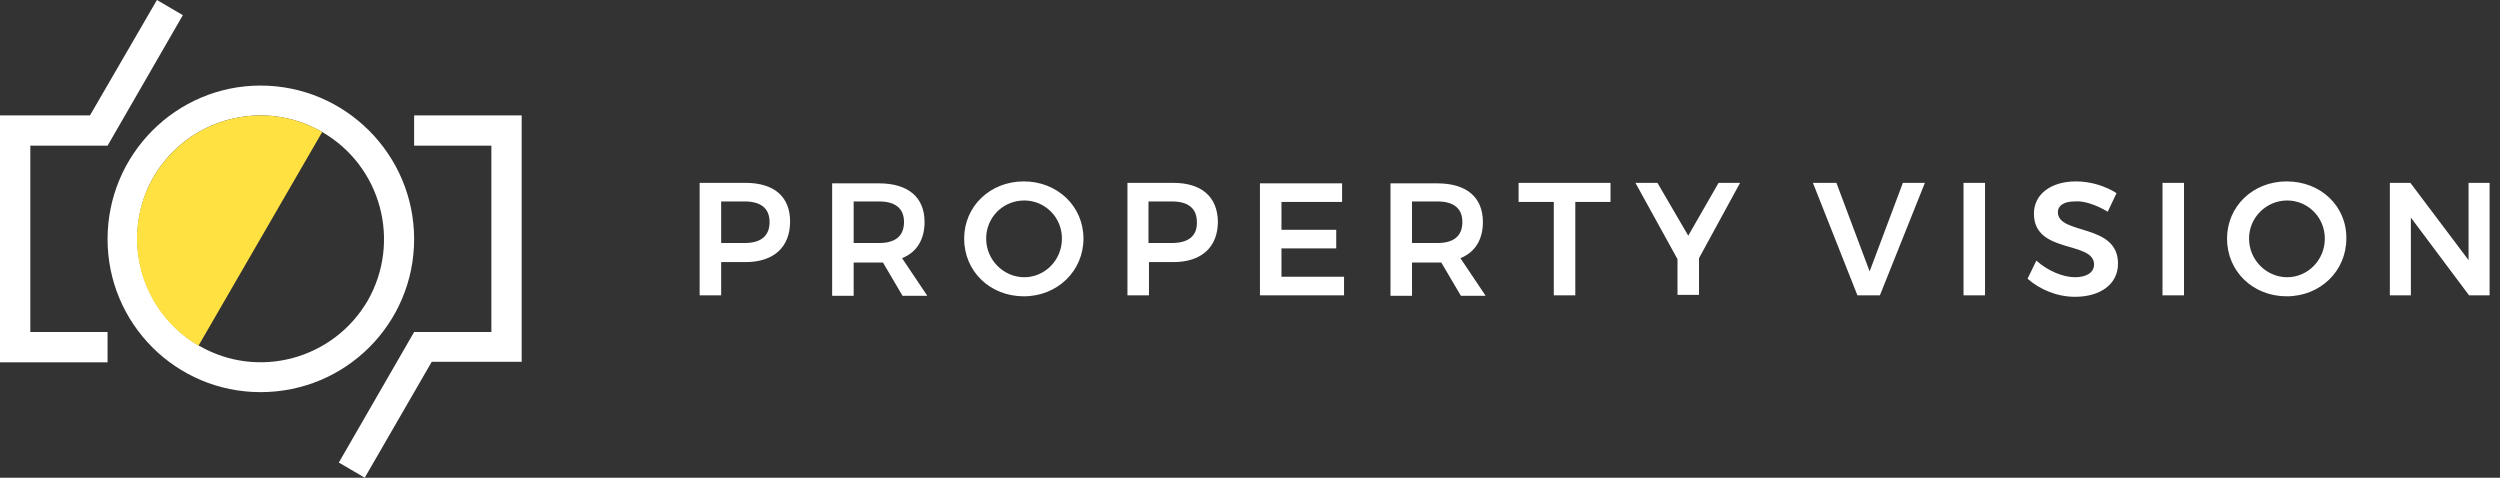 <svg width="157" height="30" viewBox="0 0 157 30" fill="none" xmlns="http://www.w3.org/2000/svg">
<rect x="0" y="0" width="157" height="30" fill="#333333" stroke="none"/>
<g clip-path="url(#clip0)">
<path d="M155.026 11.484V16.336L151.372 11.484H150.083V18.547H151.403V13.664L155.057 18.547H156.347V11.484H155.026ZM143.635 12.59C144.924 12.59 145.999 13.634 145.999 14.985C145.999 16.336 144.924 17.41 143.635 17.41C142.345 17.41 141.24 16.336 141.24 14.985C141.24 13.634 142.345 12.59 143.635 12.59ZM143.604 11.392C141.486 11.392 139.858 12.958 139.858 14.985C139.858 17.042 141.486 18.608 143.604 18.608C145.723 18.608 147.35 17.011 147.35 14.985C147.381 12.958 145.754 11.392 143.604 11.392ZM135.805 11.484V18.547H137.156V11.484H135.805ZM132.366 13.296L132.919 12.129C132.244 11.699 131.322 11.392 130.371 11.392C128.805 11.392 127.73 12.19 127.73 13.419C127.73 15.967 131.507 15.107 131.507 16.612C131.507 17.103 131.046 17.41 130.309 17.41C129.572 17.41 128.59 17.011 127.884 16.366L127.331 17.503C128.099 18.178 129.173 18.639 130.309 18.639C131.875 18.639 133.011 17.871 133.011 16.551C133.011 14.002 129.235 14.77 129.235 13.326C129.235 12.897 129.634 12.651 130.279 12.651C130.8 12.59 131.599 12.835 132.366 13.296ZM123.309 11.484V18.547H124.66V11.484H123.309ZM113.852 11.484L116.646 18.547H118.058L120.883 11.484H119.501L117.413 17.042L115.326 11.484H113.852ZM109.277 11.484H107.926L106.022 14.8L104.088 11.484H102.706L105.347 16.274V18.516H106.698V16.213L109.277 11.484ZM95.368 11.484V12.682H97.578V18.547H98.929V12.682H101.14V11.484H95.368ZM88.674 12.651H90.271C91.284 12.651 91.837 13.081 91.837 13.941C91.837 14.831 91.284 15.261 90.271 15.261H88.674V12.651ZM93.28 18.547L91.714 16.213C92.635 15.844 93.126 15.046 93.126 13.941C93.126 12.375 92.082 11.515 90.271 11.515H87.323V18.577H88.674V16.489H90.271C90.363 16.489 90.455 16.489 90.516 16.489L91.745 18.577H93.28V18.547ZM79.125 11.484V18.547H84.406V17.38H80.476V15.599H83.915V14.432H80.476V12.682H84.283V11.515H79.125V11.484ZM73.598 15.261H72.124V12.651H73.598C74.612 12.651 75.164 13.081 75.164 13.941C75.195 14.831 74.612 15.261 73.598 15.261ZM73.69 11.484H70.804V18.547H72.155V16.459H73.69C75.471 16.459 76.484 15.507 76.484 13.91C76.454 12.344 75.441 11.484 73.69 11.484ZM64.326 12.59C65.615 12.59 66.69 13.634 66.69 14.985C66.69 16.336 65.615 17.41 64.326 17.41C63.036 17.41 61.931 16.336 61.931 14.985C61.931 13.634 63.005 12.59 64.326 12.59ZM64.295 11.392C62.176 11.392 60.549 12.958 60.549 14.985C60.549 17.042 62.176 18.608 64.295 18.608C66.413 18.608 68.041 17.011 68.041 14.985C68.041 12.958 66.413 11.392 64.295 11.392ZM53.61 12.651H55.206C56.22 12.651 56.772 13.081 56.772 13.941C56.772 14.831 56.22 15.261 55.206 15.261H53.61V12.651ZM58.215 18.547L56.65 16.213C57.571 15.844 58.062 15.046 58.062 13.941C58.062 12.375 57.018 11.515 55.206 11.515H52.259V18.577H53.61V16.489H55.206C55.298 16.489 55.391 16.489 55.452 16.489L56.68 18.577H58.215V18.547ZM46.763 15.261H45.289V12.651H46.763C47.776 12.651 48.329 13.081 48.329 13.941C48.329 14.831 47.776 15.261 46.763 15.261ZM46.824 11.484H43.938V18.547H45.289V16.459H46.824C48.605 16.459 49.618 15.507 49.618 13.91C49.618 12.344 48.605 11.484 46.824 11.484Z" fill="white"/>
<path fill-rule="evenodd" clip-rule="evenodd" d="M9.856 0L11.483 0.952L6.755 9.15H1.904V20.849H6.755V22.753H0V7.247H5.65L9.856 0ZM12.497 21.709C16.212 23.859 20.94 22.569 23.09 18.884C25.208 15.169 23.949 10.44 20.234 8.291C16.519 6.141 11.79 7.431 9.641 11.116C7.523 14.831 8.812 19.56 12.497 21.709ZM16.365 5.374C21.677 5.374 26.007 9.703 26.007 15.015C26.007 20.328 21.708 24.626 16.365 24.626C11.054 24.626 6.755 20.328 6.755 15.015C6.755 9.703 11.054 5.374 16.365 5.374ZM26.007 7.247H32.761V22.723H27.112L22.905 30L21.278 29.048L26.007 20.849H30.858V9.15H26.007V7.247Z" fill="white"/>
<path fill-rule="evenodd" clip-rule="evenodd" d="M20.234 8.291C16.519 6.141 11.79 7.431 9.641 11.116C7.492 14.831 8.781 19.56 12.466 21.709L20.234 8.291Z" fill="#FFE241"/>
</g>
<defs>
<clipPath id="clip0">
<rect width="156.316" height="30" fill="white"/>
</clipPath>
</defs>
</svg>
